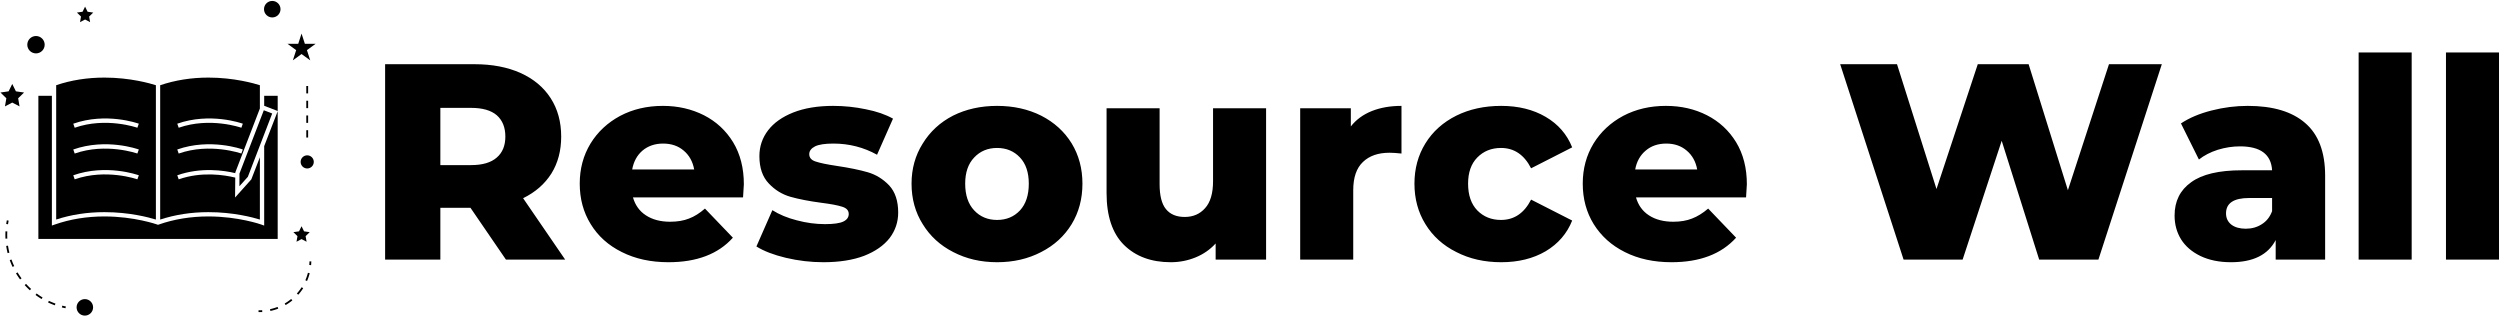 <svg data-v-423bf9ae="" xmlns="http://www.w3.org/2000/svg" viewBox="0 0 715 91" class="iconLeft"><!----><!----><!----><g data-v-423bf9ae="" id="0df05bcc-c591-482c-845d-2fdeb2f22176" fill="black" transform="matrix(5.703,0,0,5.703,104.554,-3.023)"><path d="M7.04 13.55L5.26 10.95L3.75 10.95L3.75 13.55L0.98 13.55L0.98 3.75L5.46 3.75L5.46 3.75Q6.79 3.75 7.77 4.19L7.77 4.19L7.77 4.19Q8.75 4.63 9.28 5.45L9.28 5.45L9.28 5.45Q9.81 6.27 9.81 7.38L9.81 7.38L9.81 7.38Q9.81 8.44 9.32 9.23L9.32 9.23L9.32 9.23Q8.82 10.02 7.90 10.47L7.90 10.47L10.01 13.55L7.04 13.55ZM7.01 7.38L7.01 7.38Q7.01 6.69 6.58 6.31L6.58 6.31L6.58 6.31Q6.15 5.94 5.29 5.94L5.29 5.94L3.75 5.94L3.75 8.81L5.29 8.81L5.29 8.81Q6.15 8.81 6.58 8.43L6.58 8.43L6.58 8.43Q7.01 8.06 7.01 7.38L7.01 7.38ZM18.97 9.77L18.97 9.77Q18.97 9.80 18.93 10.43L18.93 10.43L13.41 10.43L13.41 10.43Q13.58 11.02 14.06 11.33L14.06 11.33L14.06 11.33Q14.55 11.65 15.27 11.65L15.27 11.65L15.27 11.65Q15.82 11.65 16.22 11.49L16.22 11.49L16.22 11.49Q16.62 11.34 17.02 10.99L17.02 10.99L18.42 12.45L18.42 12.45Q17.32 13.68 15.19 13.68L15.19 13.68L15.19 13.68Q13.86 13.68 12.85 13.17L12.85 13.17L12.85 13.17Q11.84 12.67 11.29 11.77L11.29 11.77L11.29 11.77Q10.74 10.88 10.74 9.74L10.74 9.74L10.74 9.74Q10.74 8.62 11.28 7.73L11.28 7.73L11.28 7.73Q11.82 6.85 12.77 6.34L12.77 6.34L12.77 6.34Q13.72 5.84 14.91 5.84L14.91 5.84L14.91 5.84Q16.04 5.84 16.97 6.31L16.97 6.31L16.97 6.31Q17.89 6.78 18.43 7.66L18.43 7.66L18.43 7.66Q18.97 8.55 18.97 9.77L18.97 9.77ZM14.92 7.73L14.92 7.73Q14.31 7.73 13.89 8.08L13.89 8.08L13.89 8.08Q13.48 8.43 13.37 9.03L13.37 9.03L16.48 9.03L16.48 9.03Q16.37 8.43 15.95 8.08L15.95 8.08L15.95 8.08Q15.54 7.73 14.92 7.73L14.92 7.73ZM22.96 13.68L22.96 13.68Q22.01 13.68 21.08 13.46L21.08 13.46L21.08 13.46Q20.16 13.24 19.60 12.89L19.60 12.89L20.40 11.07L20.40 11.07Q20.92 11.40 21.63 11.58L21.63 11.58L21.63 11.58Q22.34 11.77 23.04 11.77L23.04 11.77L23.04 11.77Q23.69 11.77 23.96 11.64L23.96 11.64L23.96 11.64Q24.23 11.51 24.23 11.26L24.23 11.26L24.23 11.26Q24.23 11.00 23.91 10.90L23.91 10.90L23.91 10.90Q23.58 10.79 22.86 10.70L22.86 10.70L22.86 10.70Q21.95 10.58 21.31 10.40L21.31 10.40L21.31 10.40Q20.68 10.22 20.22 9.73L20.22 9.73L20.22 9.73Q19.75 9.24 19.75 8.36L19.75 8.36L19.75 8.36Q19.75 7.63 20.19 7.06L20.19 7.06L20.19 7.06Q20.62 6.50 21.45 6.17L21.45 6.17L21.45 6.17Q22.29 5.84 23.45 5.84L23.45 5.84L23.45 5.84Q24.28 5.84 25.09 6.01L25.09 6.01L25.09 6.01Q25.90 6.17 26.45 6.48L26.45 6.48L25.65 8.29L25.65 8.29Q24.64 7.73 23.46 7.73L23.46 7.73L23.46 7.73Q22.83 7.73 22.54 7.87L22.54 7.87L22.54 7.87Q22.25 8.02 22.25 8.26L22.25 8.26L22.25 8.26Q22.25 8.53 22.57 8.63L22.57 8.63L22.57 8.63Q22.89 8.74 23.63 8.85L23.63 8.85L23.63 8.85Q24.57 8.99 25.19 9.17L25.19 9.17L25.19 9.17Q25.80 9.35 26.26 9.83L26.26 9.83L26.26 9.83Q26.71 10.32 26.71 11.19L26.71 11.19L26.71 11.19Q26.71 11.90 26.28 12.47L26.28 12.47L26.28 12.47Q25.84 13.03 25.00 13.36L25.00 13.36L25.00 13.36Q24.15 13.68 22.96 13.68L22.96 13.68ZM31.67 13.68L31.67 13.68Q30.45 13.68 29.47 13.17L29.47 13.17L29.47 13.17Q28.49 12.67 27.94 11.77L27.94 11.77L27.94 11.77Q27.38 10.88 27.38 9.74L27.38 9.74L27.38 9.74Q27.38 8.62 27.94 7.73L27.94 7.73L27.94 7.73Q28.49 6.83 29.46 6.33L29.46 6.33L29.46 6.33Q30.44 5.84 31.67 5.84L31.67 5.84L31.67 5.84Q32.90 5.84 33.88 6.33L33.88 6.33L33.88 6.33Q34.86 6.83 35.41 7.72L35.41 7.72L35.41 7.72Q35.95 8.61 35.95 9.74L35.95 9.74L35.95 9.74Q35.95 10.88 35.41 11.77L35.41 11.77L35.41 11.77Q34.86 12.67 33.88 13.17L33.88 13.17L33.88 13.17Q32.90 13.68 31.67 13.68L31.67 13.68ZM31.67 11.56L31.67 11.56Q32.37 11.56 32.82 11.08L32.82 11.08L32.82 11.08Q33.26 10.60 33.26 9.74L33.26 9.74L33.26 9.74Q33.26 8.90 32.82 8.43L32.82 8.43L32.82 8.43Q32.37 7.95 31.67 7.95L31.67 7.95L31.67 7.95Q30.97 7.95 30.52 8.43L30.52 8.43L30.52 8.43Q30.07 8.90 30.07 9.74L30.07 9.74L30.07 9.74Q30.07 10.60 30.52 11.08L30.52 11.08L30.52 11.08Q30.97 11.56 31.67 11.56L31.67 11.56ZM42.50 5.96L45.16 5.96L45.16 13.55L42.63 13.55L42.63 12.74L42.63 12.74Q42.21 13.20 41.62 13.44L41.62 13.44L41.62 13.44Q41.03 13.68 40.38 13.68L40.38 13.68L40.38 13.68Q38.91 13.68 38.03 12.81L38.03 12.81L38.03 12.81Q37.16 11.94 37.16 10.21L37.16 10.21L37.16 5.96L39.82 5.96L39.82 9.77L39.82 9.77Q39.82 10.63 40.14 11.02L40.14 11.02L40.14 11.02Q40.46 11.41 41.08 11.41L41.08 11.41L41.08 11.41Q41.71 11.41 42.10 10.97L42.10 10.97L42.10 10.97Q42.50 10.53 42.50 9.62L42.50 9.62L42.50 5.96ZM49.41 6.87L49.41 6.87Q49.81 6.36 50.46 6.10L50.46 6.10L50.46 6.10Q51.11 5.84 51.95 5.84L51.95 5.84L51.95 8.23L51.95 8.23Q51.59 8.19 51.35 8.19L51.35 8.19L51.35 8.19Q50.50 8.19 50.02 8.65L50.02 8.65L50.02 8.65Q49.53 9.11 49.53 10.07L49.53 10.07L49.53 13.55L46.87 13.55L46.87 5.96L49.41 5.96L49.41 6.87ZM56.95 13.68L56.95 13.68Q55.69 13.68 54.70 13.17L54.70 13.17L54.70 13.17Q53.70 12.67 53.15 11.77L53.15 11.77L53.15 11.77Q52.60 10.88 52.60 9.74L52.60 9.74L52.60 9.74Q52.60 8.61 53.15 7.72L53.15 7.72L53.15 7.72Q53.70 6.83 54.70 6.33L54.70 6.33L54.70 6.33Q55.69 5.84 56.95 5.84L56.95 5.84L56.95 5.84Q58.24 5.84 59.18 6.39L59.18 6.39L59.18 6.39Q60.12 6.94 60.51 7.92L60.51 7.92L58.45 8.97L58.45 8.97Q57.93 7.95 56.94 7.95L56.94 7.95L56.94 7.95Q56.22 7.95 55.75 8.43L55.75 8.43L55.75 8.43Q55.29 8.90 55.29 9.74L55.29 9.74L55.29 9.74Q55.29 10.60 55.75 11.08L55.75 11.08L55.75 11.08Q56.22 11.56 56.94 11.56L56.94 11.56L56.94 11.56Q57.93 11.56 58.45 10.54L58.45 10.54L60.51 11.59L60.51 11.59Q60.12 12.57 59.18 13.13L59.18 13.13L59.18 13.13Q58.24 13.68 56.95 13.68L56.95 13.68ZM69.27 9.77L69.27 9.77Q69.27 9.80 69.23 10.43L69.23 10.43L63.71 10.43L63.71 10.43Q63.88 11.02 64.36 11.33L64.36 11.33L64.36 11.33Q64.85 11.65 65.58 11.65L65.58 11.65L65.58 11.65Q66.12 11.65 66.52 11.49L66.52 11.49L66.52 11.49Q66.92 11.34 67.33 10.99L67.33 10.99L68.73 12.45L68.73 12.45Q67.62 13.68 65.49 13.68L65.49 13.68L65.49 13.68Q64.16 13.68 63.15 13.17L63.15 13.17L63.15 13.17Q62.15 12.67 61.59 11.77L61.59 11.77L61.59 11.77Q61.04 10.88 61.04 9.74L61.04 9.74L61.04 9.74Q61.04 8.62 61.58 7.73L61.58 7.73L61.58 7.73Q62.12 6.85 63.07 6.34L63.07 6.34L63.07 6.34Q64.02 5.84 65.21 5.84L65.21 5.84L65.21 5.84Q66.35 5.84 67.27 6.31L67.27 6.31L67.27 6.31Q68.19 6.78 68.73 7.66L68.73 7.66L68.73 7.66Q69.27 8.55 69.27 9.77L69.27 9.77ZM65.23 7.73L65.23 7.73Q64.61 7.73 64.20 8.08L64.20 8.08L64.20 8.08Q63.78 8.43 63.67 9.03L63.67 9.03L66.78 9.03L66.78 9.03Q66.67 8.43 66.25 8.08L66.25 8.08L66.25 8.08Q65.84 7.73 65.23 7.73L65.23 7.73ZM87.43 3.75L90.08 3.75L86.90 13.55L83.93 13.55L82.05 7.59L80.09 13.55L77.13 13.55L73.95 3.75L76.80 3.75L78.78 10.01L80.85 3.75L83.40 3.75L85.37 10.07L87.43 3.75ZM94.39 5.84L94.39 5.84Q96.28 5.84 97.27 6.70L97.27 6.70L97.27 6.70Q98.27 7.56 98.27 9.34L98.27 9.34L98.27 13.55L95.79 13.55L95.79 12.57L95.79 12.57Q95.21 13.68 93.55 13.68L93.55 13.68L93.55 13.68Q92.67 13.68 92.02 13.37L92.02 13.37L92.02 13.37Q91.38 13.06 91.05 12.54L91.05 12.54L91.05 12.54Q90.72 12.01 90.72 11.34L90.72 11.34L90.72 11.34Q90.72 10.26 91.55 9.67L91.55 9.67L91.55 9.67Q92.37 9.07 94.09 9.07L94.09 9.07L95.61 9.07L95.61 9.07Q95.54 7.87 94.00 7.87L94.00 7.87L94.00 7.87Q93.45 7.87 92.89 8.04L92.89 8.04L92.89 8.04Q92.33 8.22 91.94 8.53L91.94 8.53L91.04 6.72L91.04 6.72Q91.67 6.30 92.58 6.07L92.58 6.07L92.58 6.07Q93.48 5.84 94.39 5.84L94.39 5.84ZM94.29 12.00L94.29 12.00Q94.75 12.00 95.10 11.77L95.10 11.77L95.10 11.77Q95.45 11.55 95.61 11.12L95.61 11.12L95.61 10.46L94.46 10.46L94.46 10.46Q93.30 10.46 93.30 11.23L93.30 11.23L93.30 11.23Q93.30 11.58 93.56 11.79L93.56 11.79L93.56 11.79Q93.83 12.00 94.29 12.00L94.29 12.00ZM99.95 13.55L99.95 3.16L102.61 3.16L102.61 13.55L99.95 13.55ZM104.33 13.55L104.33 3.16L106.99 3.16L106.99 13.55L104.33 13.55Z"></path></g><!----><g data-v-423bf9ae="" id="55a08f4a-e629-4942-b4b5-5d81827e19ce" transform="matrix(1.053,0,0,1.053,-5.347,-5.279)" stroke="none" fill="black"><path d="M47.417 64.647V28.16c-1.451-.466-6.963-2.073-13.977-2.073-4.644 0-9.05.695-13.103 2.068v36.483c4.07-1.331 8.474-2.005 13.103-2.005 6.763 0 12.053 1.418 13.977 2.014zm-4.635-26.035l-.396 1.099c-.084-.031-8.506-2.991-17.021.001l-.387-1.102c8.918-3.134 17.445-.128 17.804.002zm0 7.006l-.396 1.098c-.084-.031-8.506-2.991-17.021.002l-.387-1.102c8.918-3.135 17.445-.128 17.804.002zm-17.418 8.106l-.387-1.102c8.918-3.135 17.446-.128 17.805.001l-.396 1.099c-.085-.031-8.507-2.992-17.022.002zM68.986 52.039l.002-.202 6.675-17.357v-6.32c-1.469-.471-6.982-2.073-13.977-2.073-4.645 0-9.048.702-13.102 2.075v36.484c4.071-1.331 8.472-2.014 13.102-2.014 6.756 0 12.047 1.417 13.977 2.014V47.721l-2.325 6.011-4.414 4.927.05-5.409c-2.876-.706-9.092-1.73-15.364.474l-.387-1.102c6.43-2.26 12.654-1.328 15.763-.583zm2.043-13.427l-.396 1.099c-.084-.031-8.505-2.991-17.021.001l-.387-1.102c8.918-3.134 17.444-.128 17.804.002zm-17.418 8.106l-.387-1.102c8.919-3.135 17.445-.128 17.805.001l-.396 1.098c-.085-.03-8.506-2.99-17.022.003z"></path><path d="M80.5 35.216l-3.669 9.486v21.582l-.782-.282c-.061-.022-6.202-2.201-14.363-2.201-4.793 0-9.333.741-13.493 2.203l-.196.069-.196-.07c-.061-.022-6.202-2.201-14.362-2.201-4.793 0-9.333.741-13.493 2.203l-.777.273V31.032H15.5v38.881h65V35.216z"></path><path d="M76.729 34.961l-1.065 2.771-5.547 14.423-.001.181-.004 1.22-.008 2.037 2.294-2.56 3.266-8.493 1.168-3.036 2.178-5.666L76.832 35zM80.5 31.032h-3.668v2.717L80.5 35.16z"></path><circle cx="28.122" cy="88.492" r="2.242"></circle><path d="M8.406 27.812l-.991 2.008-2.216.322 1.603 1.563-.378 2.207 1.982-1.042 1.982 1.042-.379-2.207 1.604-1.563-2.216-.322zM28.869 8.205l-.684-1.386-.684 1.386-1.53.222 1.107 1.079-.261 1.524 1.368-.719 1.368.719-.261-1.524 1.107-1.079zM86.98 69.95l1.369.719-.262-1.523 1.107-1.079-1.529-.223-.685-1.386-.684 1.386-1.529.223 1.107 1.079-.262 1.523zM86.98 14.135l-.902 2.777h-2.919l2.361 1.717-.902 2.776 2.362-1.716 2.362 1.716-.902-2.776 2.362-1.717h-2.92z"></path><circle cx="79.024" cy="7.509" r="2.242"></circle><circle cx="88.517" cy="48.986" r="1.786"></circle><circle cx="14.852" cy="17.155" r="2.361"></circle><path d="M21.877 88.514c.326.083.655.156.988.223l.099-.49A21.421 21.421 0 0 1 22 88.03l-.123.484zM6.758 71.81c.097.653.228 1.309.388 1.95l.485-.122a19.602 19.602 0 0 1-.379-1.901l-.494.073zM18.134 87.172c.597.283 1.216.54 1.838.763l.169-.471a19.734 19.734 0 0 1-1.793-.744l-.214.452zM7.04 68.852c0-.327.008-.655.024-.985l-.499-.024a20.042 20.042 0 0 0-.001 1.989l.499-.024a19.031 19.031 0 0 1-.023-.956zM11.787 82.448c.441.49.914.964 1.404 1.41l.337-.37a19.744 19.744 0 0 1-1.37-1.375l-.371.335zM7.724 75.663c.222.619.478 1.237.762 1.837l.452-.214a19.728 19.728 0 0 1-.743-1.792l-.471.169zM9.423 79.253a20.34 20.34 0 0 0 1.104 1.655l.402-.297a20.23 20.23 0 0 1-1.077-1.615l-.429.257zM14.726 85.124c.532.396 1.088.769 1.653 1.108l.258-.429a19.786 19.786 0 0 1-1.612-1.081l-.299.402zM7.427 64.949l-.49-.098a20.43 20.43 0 0 0-.174.998l.494.073c.049-.324.106-.649.17-.973zM89.076 76.982l.498.046c.031-.336.05-.675.057-1.017l-.5-.01c-.007.33-.026.657-.055.981zM85.711 84.731l.374.332c.493-.555.944-1.152 1.342-1.773l-.421-.27a13.63 13.63 0 0 1-1.295 1.711zM82.404 87.441l.252.432c.639-.373 1.253-.8 1.826-1.27l-.317-.387c-.553.453-1.145.866-1.761 1.225zM88.015 81.128l.459.199c.295-.679.538-1.387.721-2.104l-.484-.124a13.682 13.682 0 0 1-.696 2.029zM78.417 88.985l.104.489a13.98 13.98 0 0 0 2.131-.636l-.181-.466a13.28 13.28 0 0 1-2.054.613zM75.302 89.28l-.01.5a13.827 13.827 0 0 0 1.018-.016l-.025-.499c-.326.017-.652.024-.983.015zM88.267 36.377h.5v2h-.5zM88.267 28.377h.5v2h-.5zM88.267 40.377h.5v2h-.5zM88.267 32.377h.5v2h-.5z"></path></g><!----></svg>